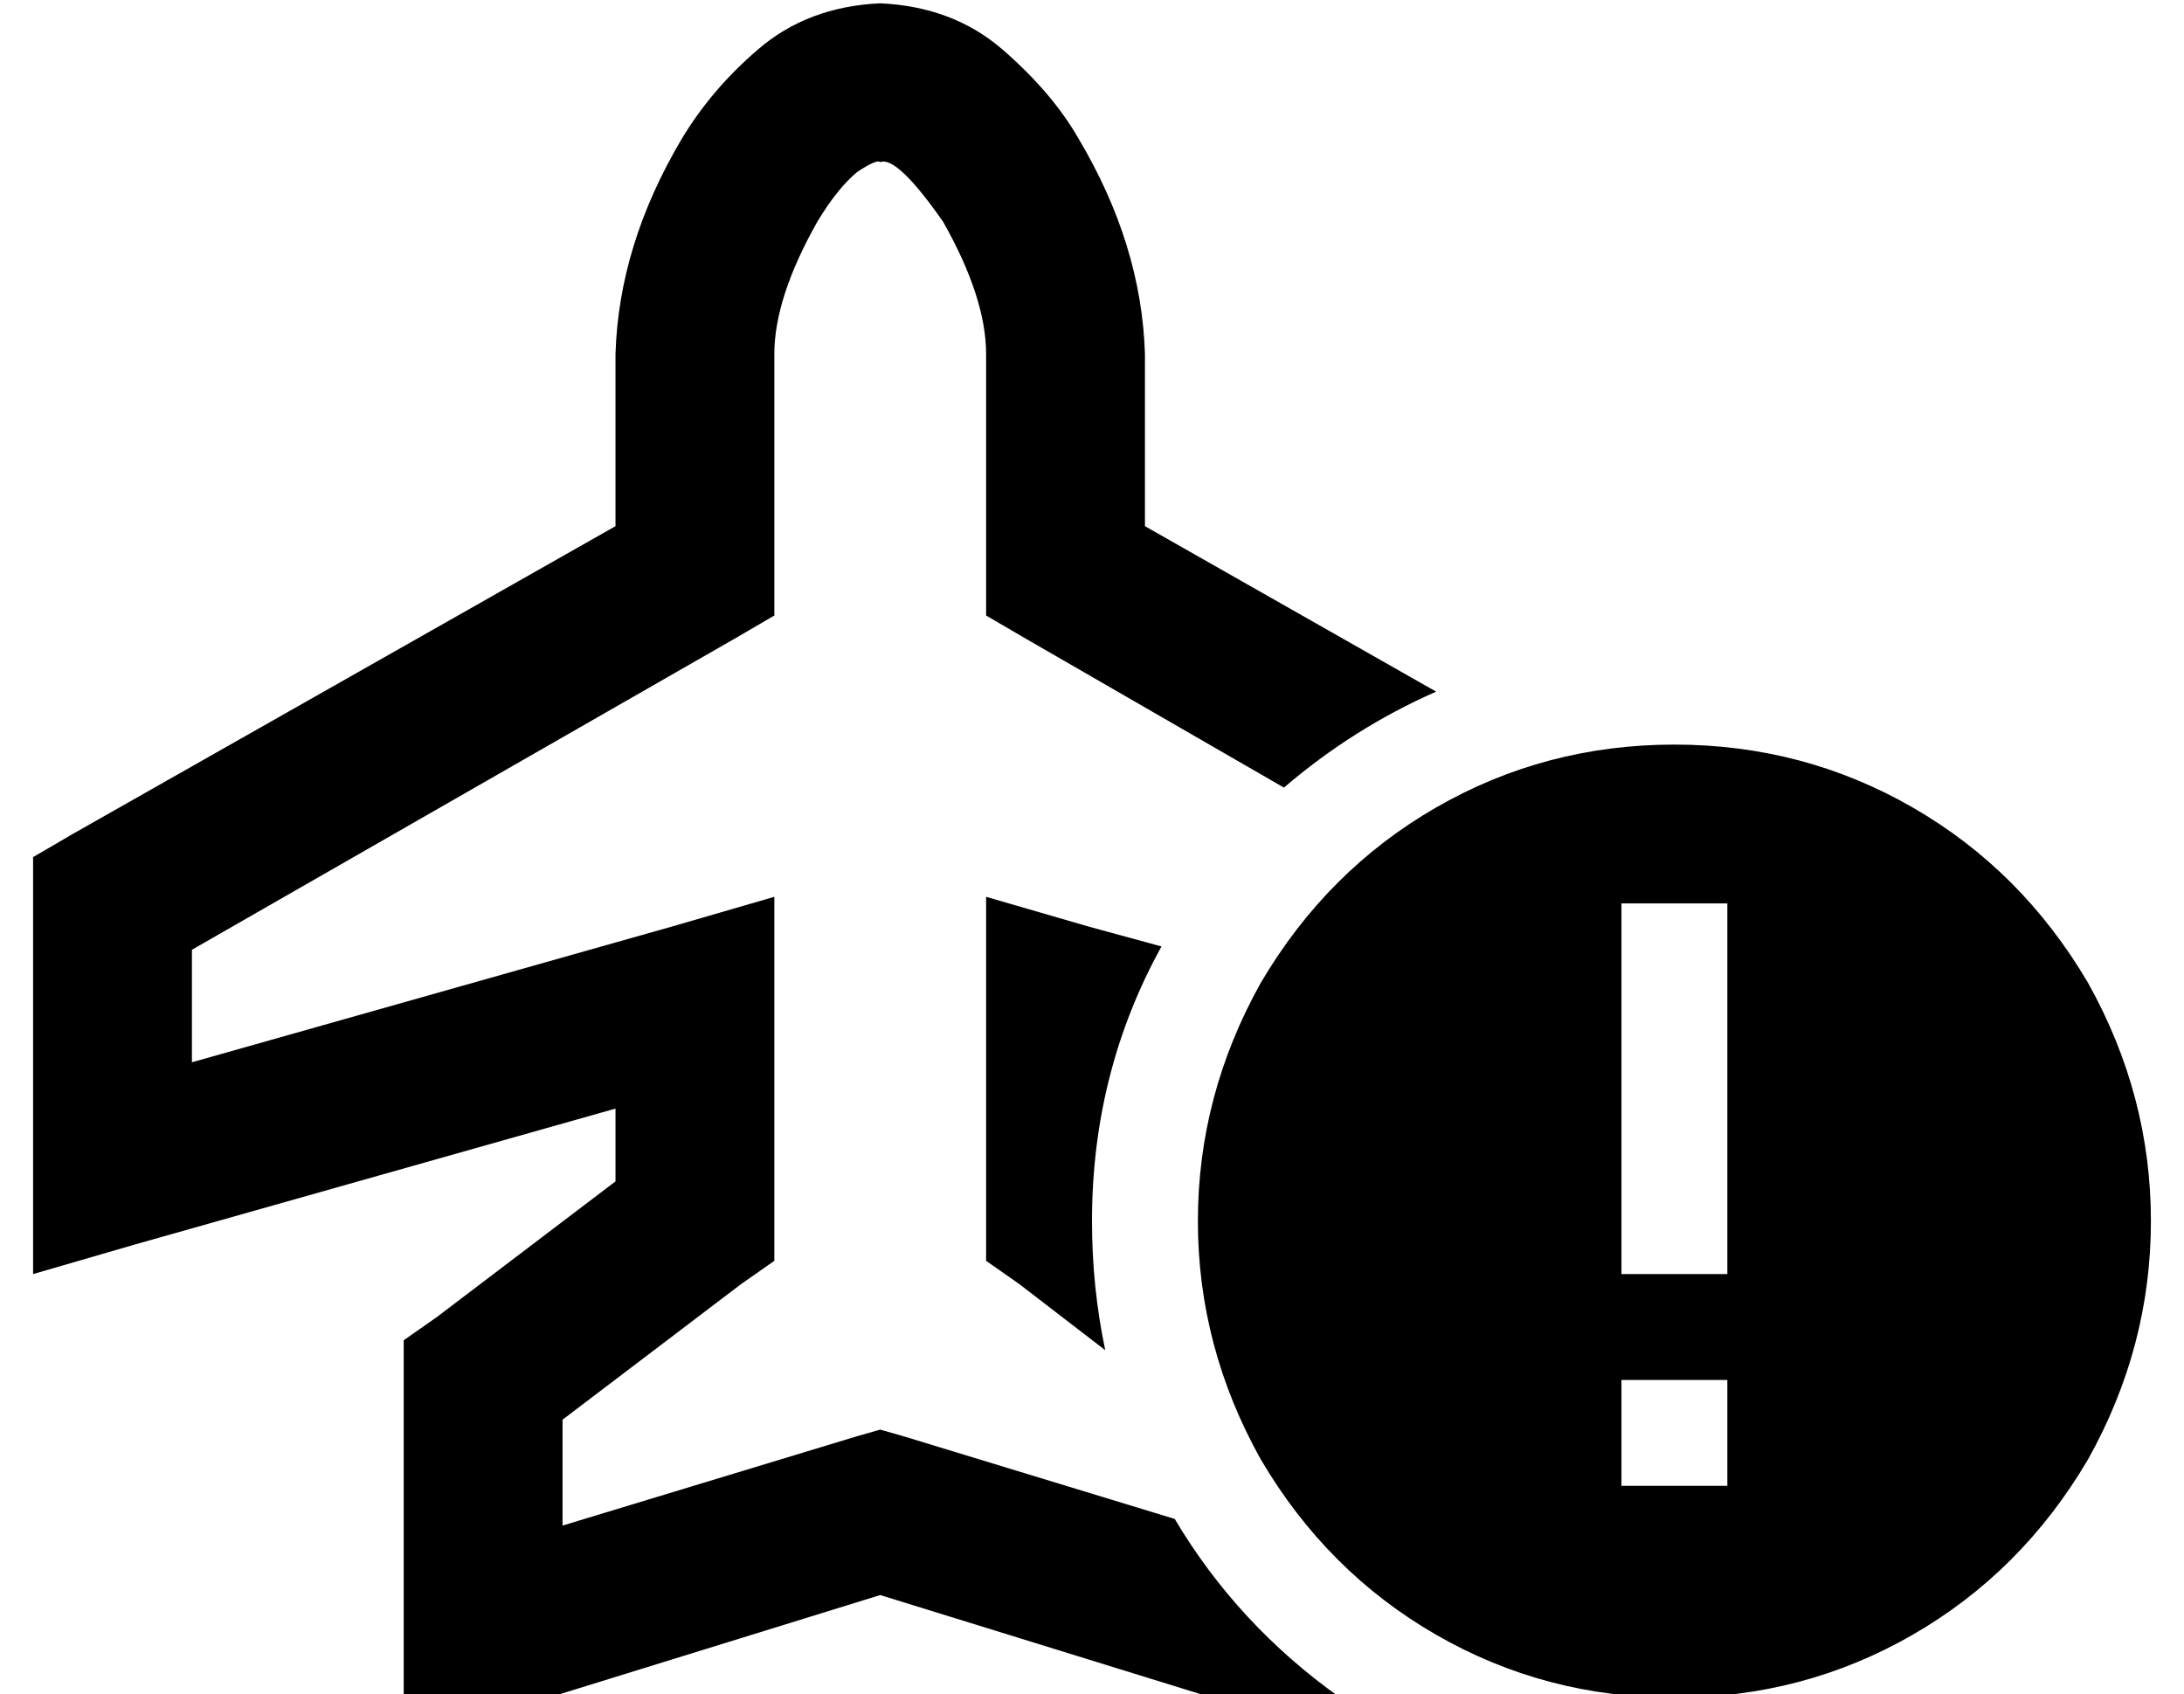 <?xml version="1.0" standalone="no"?>
<!DOCTYPE svg PUBLIC "-//W3C//DTD SVG 1.1//EN" "http://www.w3.org/Graphics/SVG/1.1/DTD/svg11.dtd" >
<svg xmlns="http://www.w3.org/2000/svg" xmlns:xlink="http://www.w3.org/1999/xlink" version="1.1" viewBox="-10 -40 660 512">
   <path fill="currentColor"
d="M219 -25q15 -13 37 -14q22 1 37 14t23 27q19 32 20 65v52v0l88 50v0q-25 11 -46 29l-78 -45v0l-12 -7v0v-13v0v-66v0q0 -17 -13 -40q-14 -20 -19 -18q-1 -1 -7 3q-6 5 -12 15q-13 23 -13 40v65v0v14v0l-12 7v0l-164 94v0v34v0l145 -41v0l31 -9v0v32v0v66v0v12v0l-10 7v0
l-54 41v0v32v0l89 -27v0l7 -2v0l7 2v0l82 25v0q19 32 50 54h-11h-28l-3 -1v0l-97 -30v0l-97 30v0l-3 1v0h-4h-40v-24v0v-72v0v-12v0l10 -7v0l54 -41v0v-22v0l-145 41v0l-31 9v0v-32v0v-80v0v-14v0l12 -7v0l164 -93v0v-52v0q1 -33 20 -65q9 -15 23 -27v0zM319 240l22 6
l-22 -6l22 6q-21 38 -21 83q0 20 4 39l-26 -20v0l-10 -7v0v-12v0v-66v0v-32v0l31 9v0zM496 185q39 0 72 19v0v0q33 19 53 53q19 34 19 72t-19 72q-20 34 -53 53t-72 19t-72 -19t-53 -53q-19 -34 -19 -72t19 -72q20 -34 53 -53t72 -19v0zM512 409v-32v32v-32h-32v0v32v0h32v0
zM512 233h-32h32h-32v16v0v80v0v16v0h32v0v-16v0v-80v0v-16v0z" />
</svg>
